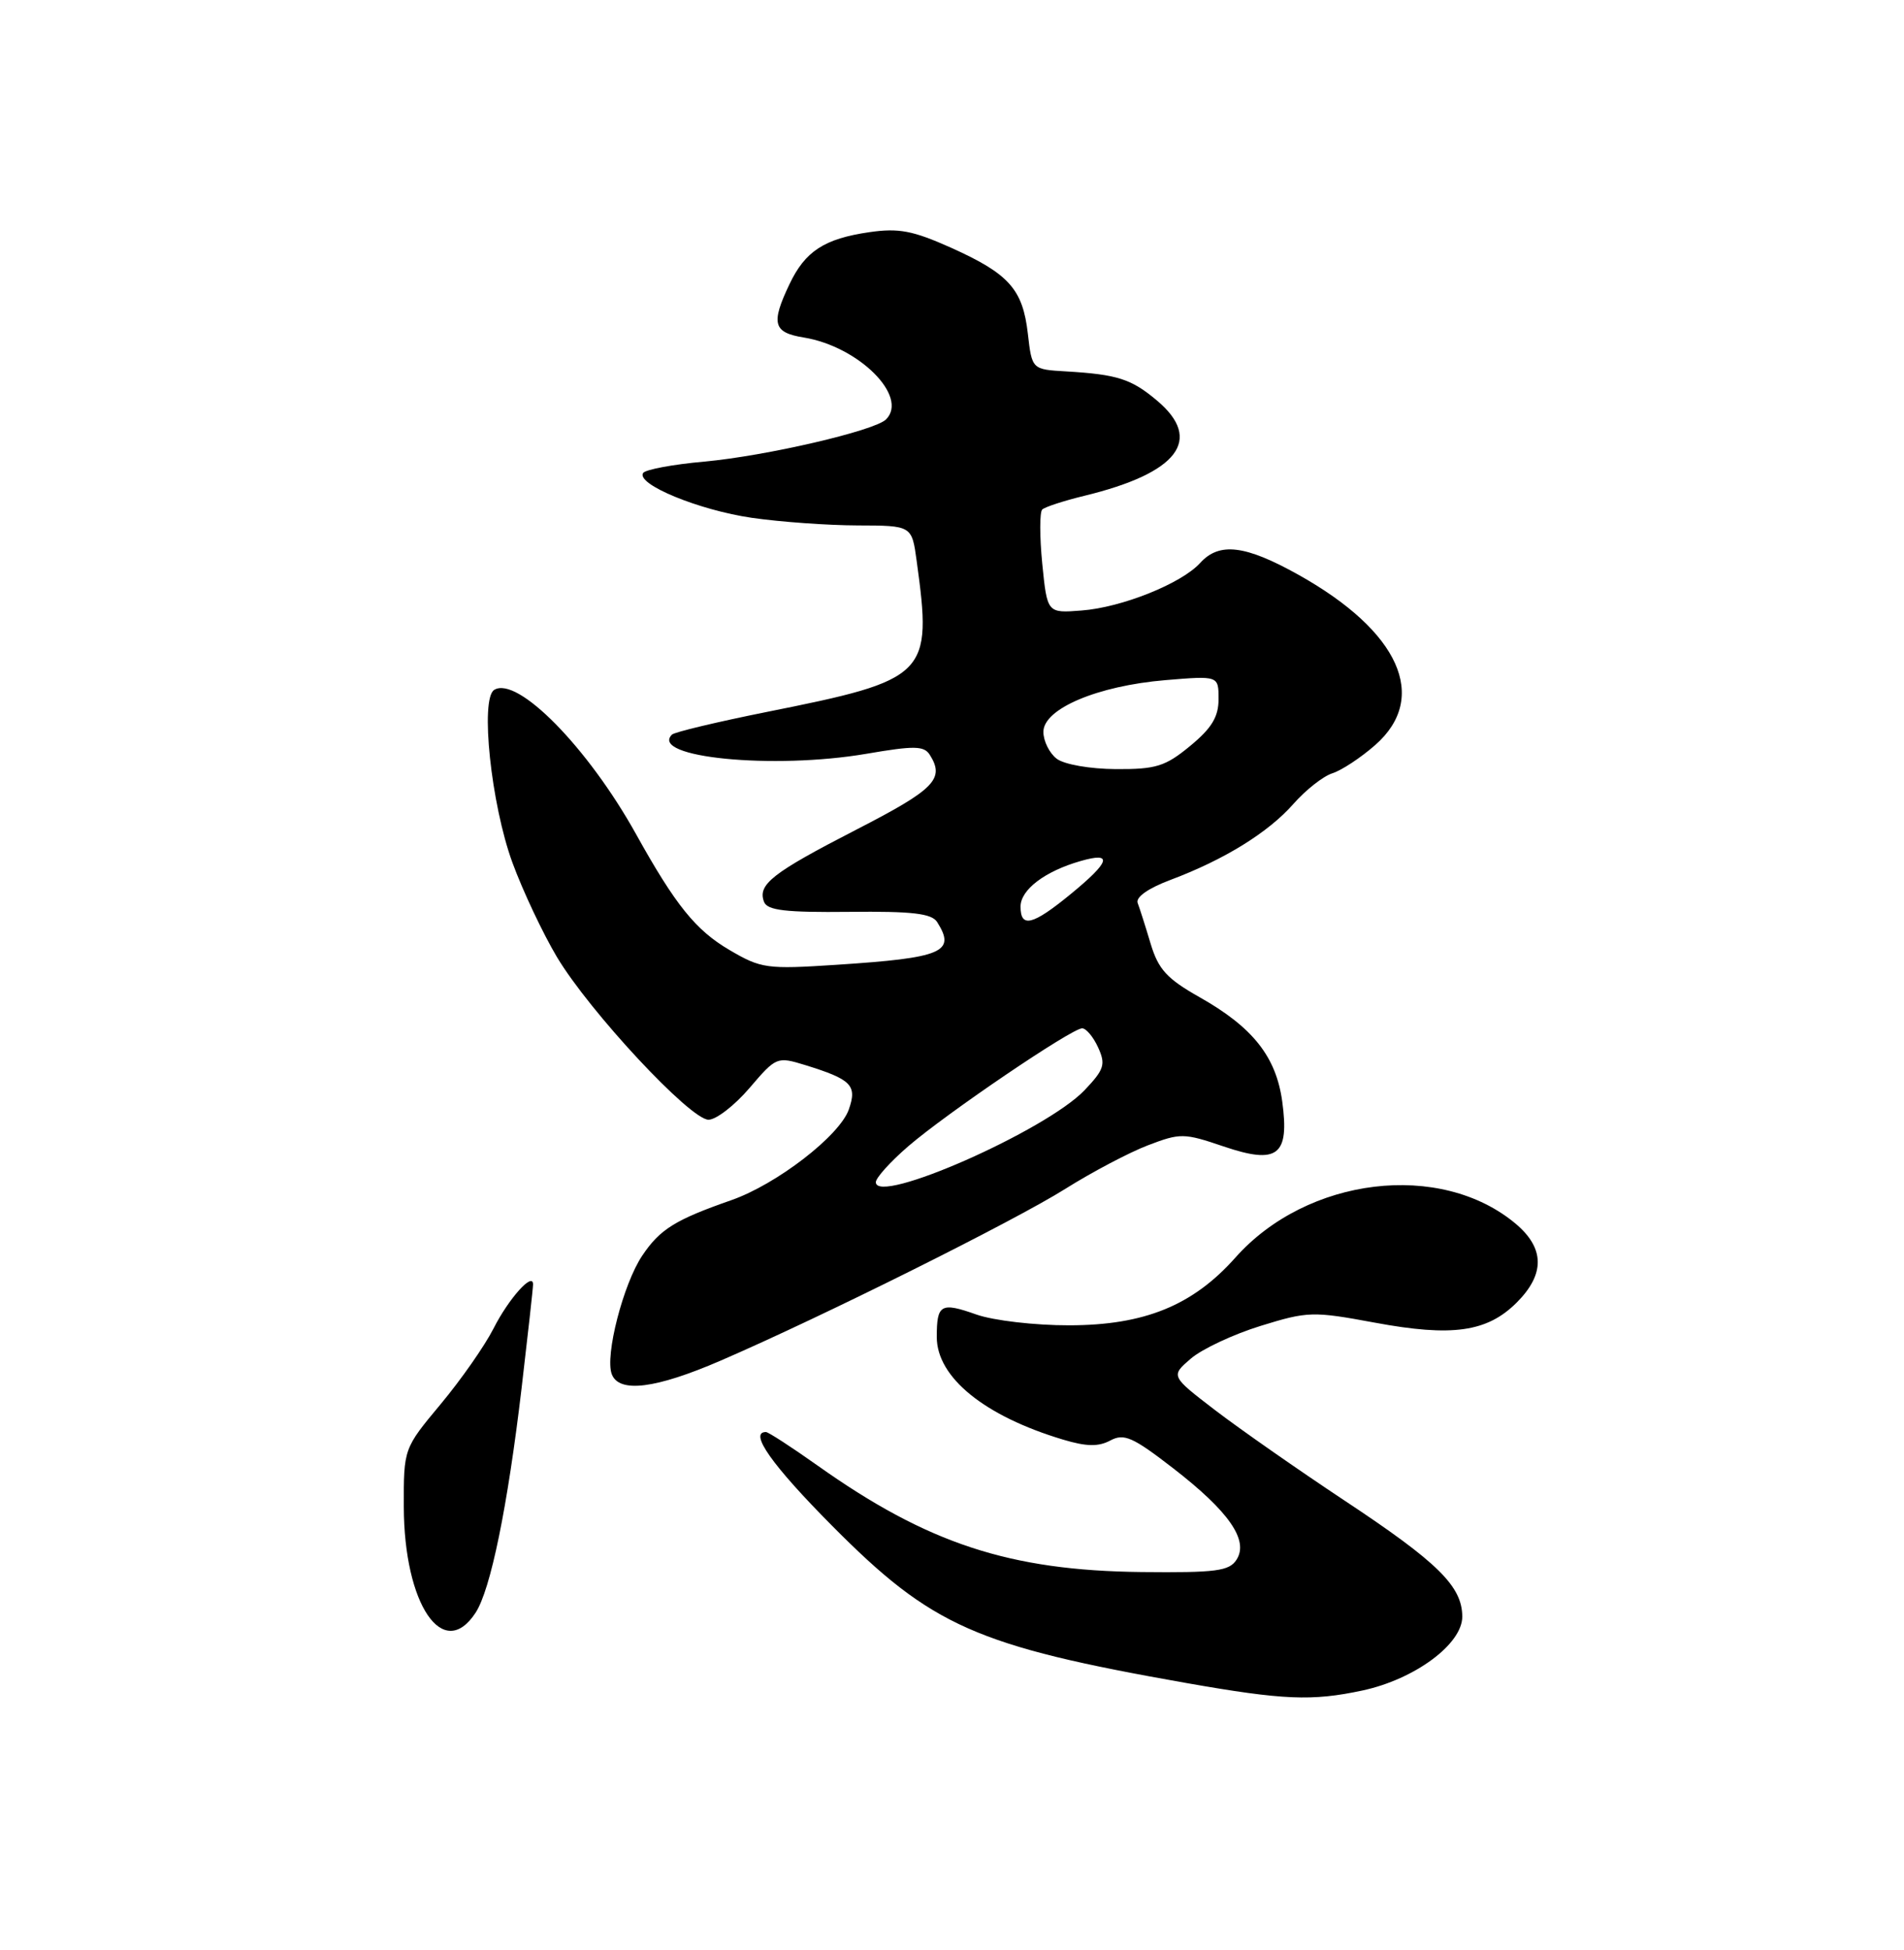 <?xml version="1.0" encoding="UTF-8" standalone="no"?>
<!DOCTYPE svg PUBLIC "-//W3C//DTD SVG 1.1//EN" "http://www.w3.org/Graphics/SVG/1.1/DTD/svg11.dtd" >
<svg xmlns="http://www.w3.org/2000/svg" xmlns:xlink="http://www.w3.org/1999/xlink" version="1.1" viewBox="0 0 250 256">
 <g >
 <path fill="currentColor"
d=" M 178.90 221.93 C 185.76 220.46 192.00 215.84 192.00 212.24 C 191.99 208.25 188.83 205.13 176.50 196.97 C 170.45 192.96 162.85 187.65 159.60 185.17 C 153.70 180.65 153.70 180.65 156.36 178.36 C 157.83 177.10 161.95 175.17 165.51 174.07 C 171.72 172.15 172.37 172.13 180.51 173.64 C 190.68 175.53 195.27 174.88 199.15 171.00 C 202.87 167.28 202.83 163.88 199.03 160.67 C 189.17 152.38 171.64 154.49 162.21 165.10 C 156.62 171.39 150.27 173.98 140.38 173.99 C 135.88 174.00 130.45 173.36 128.22 172.58 C 123.53 170.92 123.00 171.22 123.00 175.52 C 123.00 180.83 129.27 185.91 139.60 189.00 C 142.66 189.92 144.24 189.94 145.79 189.11 C 147.59 188.15 148.73 188.65 154.03 192.75 C 161.37 198.43 164.00 202.21 162.36 204.76 C 161.40 206.26 159.67 206.48 149.87 206.38 C 132.57 206.19 121.79 202.65 107.32 192.38 C 103.92 189.97 100.88 188.00 100.57 188.00 C 98.29 188.00 101.34 192.33 109.25 200.30 C 122.35 213.51 128.15 216.08 155.82 220.96 C 168.52 223.19 172.26 223.35 178.90 221.93 Z  M 62.44 211.73 C 64.42 208.72 66.65 197.81 68.49 182.21 C 69.31 175.22 69.99 169.11 69.99 168.63 C 70.01 166.89 66.80 170.46 64.79 174.43 C 63.65 176.67 60.54 181.13 57.86 184.34 C 53.00 190.17 53.00 190.17 53.02 197.84 C 53.06 210.65 58.19 218.22 62.44 211.73 Z  M 94.66 178.61 C 107.91 172.88 133.16 160.30 139.87 156.08 C 143.37 153.88 148.26 151.30 150.72 150.36 C 154.98 148.73 155.46 148.74 160.64 150.50 C 167.76 152.92 169.33 151.72 168.36 144.60 C 167.55 138.72 164.50 134.86 157.50 130.91 C 153.22 128.49 152.10 127.27 151.08 123.89 C 150.41 121.64 149.64 119.23 149.38 118.55 C 149.09 117.79 150.76 116.61 153.70 115.51 C 160.76 112.86 166.53 109.29 169.83 105.54 C 171.44 103.71 173.74 101.90 174.94 101.52 C 176.15 101.14 178.68 99.47 180.57 97.81 C 187.67 91.57 183.76 82.88 170.51 75.47 C 163.50 71.55 160.09 71.14 157.58 73.91 C 155.14 76.60 147.31 79.75 142.00 80.15 C 137.50 80.50 137.50 80.50 136.85 74.00 C 136.50 70.42 136.50 67.22 136.85 66.89 C 137.21 66.55 139.70 65.74 142.38 65.09 C 154.69 62.10 158.03 57.73 151.92 52.59 C 148.54 49.74 146.71 49.16 140.00 48.76 C 135.50 48.50 135.50 48.50 134.96 43.81 C 134.29 37.96 132.48 35.94 124.85 32.51 C 119.86 30.28 118.00 29.92 114.15 30.48 C 108.23 31.34 105.71 32.98 103.65 37.33 C 101.20 42.48 101.52 43.66 105.54 44.31 C 112.74 45.48 119.34 52.06 116.34 55.06 C 114.85 56.55 100.58 59.86 92.48 60.60 C 88.33 60.97 84.72 61.65 84.44 62.10 C 83.52 63.58 91.77 66.97 98.71 67.98 C 102.44 68.52 108.70 68.97 112.61 68.98 C 119.73 69.00 119.73 69.00 120.36 73.64 C 122.43 88.68 121.89 89.22 100.66 93.47 C 94.15 94.78 88.56 96.11 88.23 96.44 C 85.22 99.44 101.51 101.05 113.76 98.96 C 120.05 97.88 121.32 97.90 122.08 99.09 C 124.08 102.25 122.74 103.62 112.49 108.89 C 101.37 114.61 99.45 116.12 100.32 118.40 C 100.75 119.52 103.15 119.80 111.50 119.71 C 119.80 119.62 122.33 119.92 123.05 121.05 C 125.55 125.00 123.79 125.75 109.84 126.66 C 100.67 127.26 99.94 127.16 95.77 124.71 C 91.35 122.12 88.69 118.82 83.51 109.50 C 77.17 98.10 67.92 88.70 64.89 90.57 C 63.02 91.73 64.48 105.60 67.28 113.24 C 68.64 116.95 71.27 122.52 73.12 125.63 C 77.41 132.81 90.63 147.00 93.03 147.00 C 94.03 147.00 96.45 145.13 98.41 142.84 C 101.92 138.73 102.02 138.69 105.74 139.83 C 111.81 141.71 112.57 142.48 111.45 145.66 C 110.23 149.12 101.97 155.49 96.00 157.57 C 88.67 160.13 86.66 161.37 84.33 164.84 C 81.84 168.54 79.40 178.00 80.33 180.41 C 81.29 182.92 86.09 182.32 94.66 178.61 Z  M 115.00 155.20 C 115.00 154.63 116.91 152.51 119.25 150.49 C 124.30 146.14 140.72 135.00 142.09 135.00 C 142.61 135.00 143.56 136.13 144.19 137.52 C 145.20 139.74 144.99 140.40 142.42 143.11 C 137.36 148.43 115.00 158.29 115.00 155.20 Z  M 134.00 119.02 C 134.00 116.81 137.19 114.38 141.88 113.04 C 146.18 111.80 145.79 113.11 140.58 117.38 C 135.58 121.48 134.00 121.87 134.00 119.02 Z  M 138.75 99.61 C 137.79 98.88 137.00 97.29 137.00 96.08 C 137.00 93.05 144.09 90.04 153.03 89.29 C 160.00 88.71 160.00 88.71 160.00 91.78 C 160.00 94.11 159.10 95.60 156.27 97.93 C 153.01 100.62 151.79 101.00 146.52 100.97 C 143.11 100.95 139.74 100.36 138.75 99.61 Z "/>
</g>
</svg>